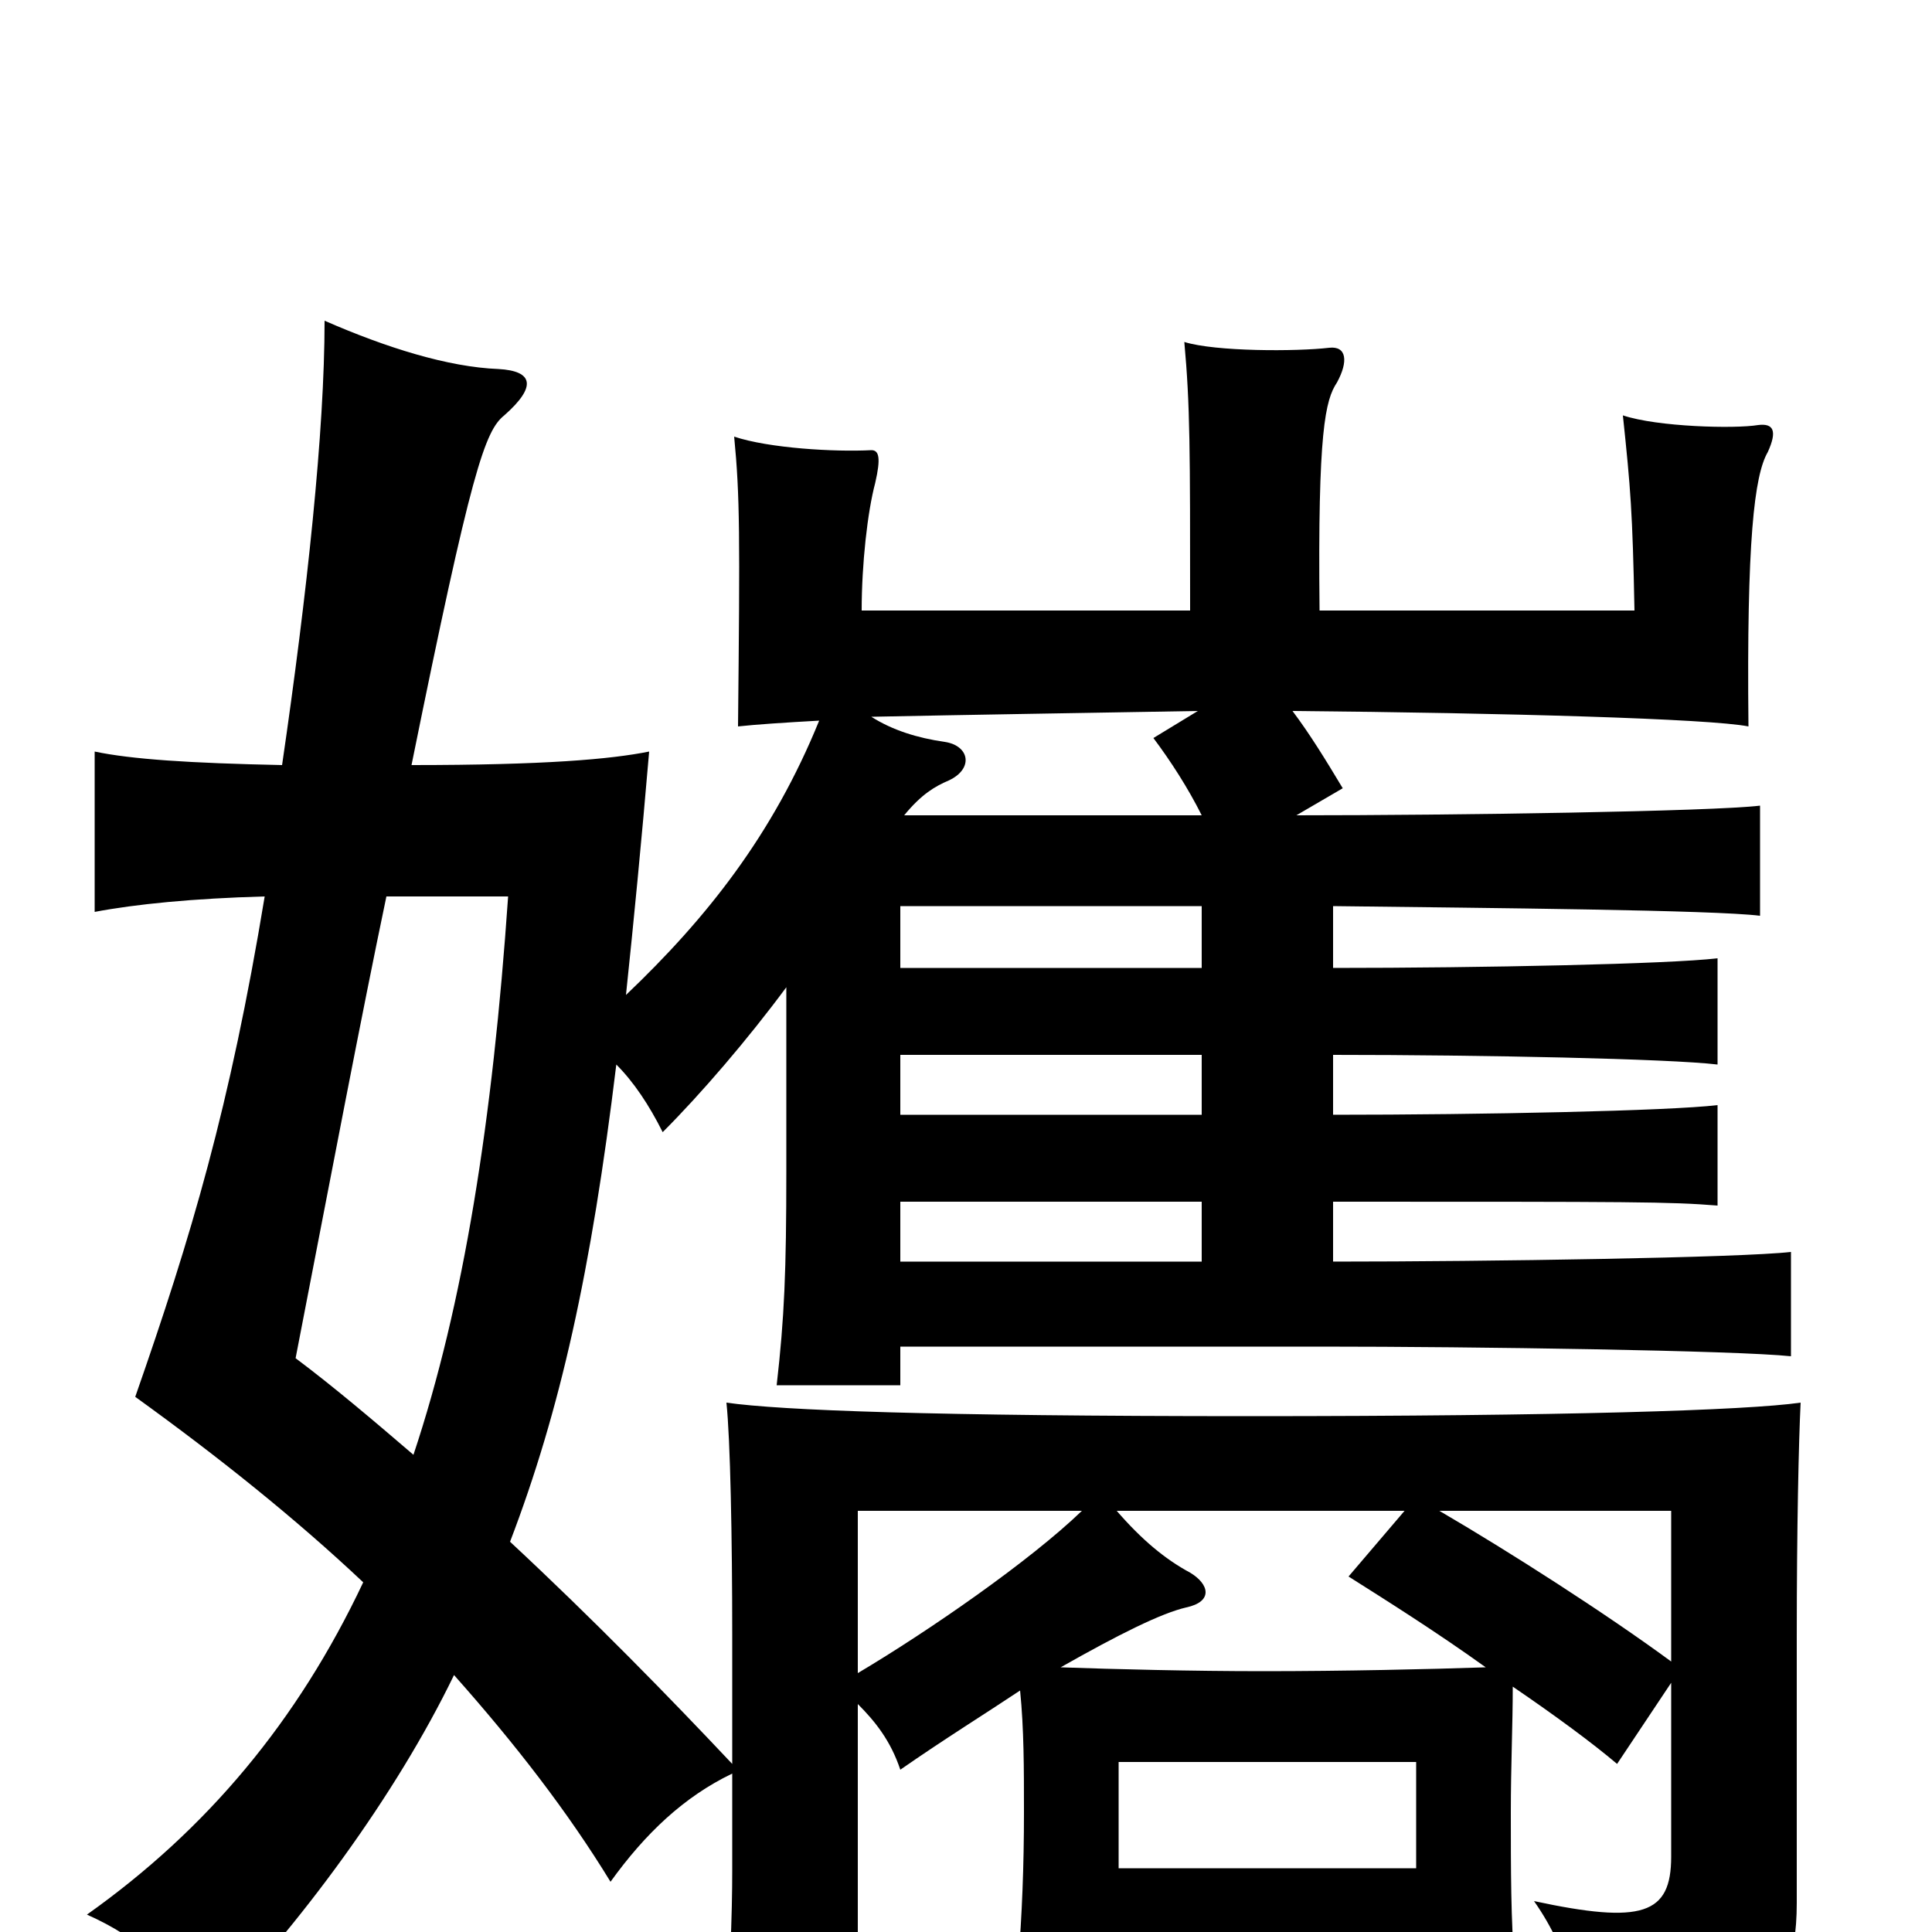 <svg xmlns="http://www.w3.org/2000/svg" viewBox="0 -1000 1000 1000">
	<path fill="#000000" d="M579 -88H733V-33H579ZM727 -218L698 -184C717 -172 744 -155 769 -137C740 -136 695 -135 654 -135C617 -135 577 -136 549 -137C579 -154 601 -165 614 -168C628 -171 626 -180 616 -186C603 -193 591 -203 578 -218ZM865 -140C831 -165 781 -197 745 -218H865ZM560 -218C533 -192 481 -156 444 -134V-218ZM466 -378H622V-347H466ZM466 -454H622V-423H466ZM466 -531H622V-499H466ZM620 -632L597 -618C606 -606 615 -592 622 -578H468C477 -589 484 -593 491 -596C504 -602 502 -614 489 -616C475 -618 462 -622 451 -629C499 -630 563 -631 620 -632ZM264 -202C290 -270 306 -342 319 -449C328 -440 336 -428 343 -414C363 -434 387 -462 407 -489V-394C407 -342 406 -318 402 -283H466V-303H684C763 -303 899 -301 927 -298V-352C901 -349 770 -347 690 -347V-378C847 -378 864 -378 889 -376V-428C864 -425 767 -423 690 -423V-454C767 -454 864 -452 889 -449V-504C864 -501 767 -499 690 -499V-531C772 -530 887 -529 911 -526V-583C886 -580 753 -578 671 -578L695 -592C686 -607 678 -620 669 -632C779 -631 885 -628 905 -624C904 -720 908 -754 915 -766C920 -777 918 -781 910 -780C898 -778 858 -779 840 -785C844 -747 845 -735 846 -684H683C682 -777 686 -793 692 -802C698 -813 697 -821 688 -820C671 -818 629 -818 613 -823C616 -790 616 -768 616 -684H446C446 -708 449 -735 453 -750C456 -763 455 -767 451 -767C432 -766 398 -768 380 -774C383 -743 383 -723 382 -624C391 -625 406 -626 424 -627C400 -568 366 -525 324 -485C328 -523 332 -564 336 -611C316 -607 282 -604 213 -604C244 -757 251 -777 261 -785C278 -800 276 -808 258 -809C232 -810 200 -820 168 -834C168 -777 159 -693 146 -604C98 -605 68 -607 49 -611V-528C70 -532 100 -535 137 -536C119 -427 99 -360 70 -277C113 -246 153 -214 188 -181C154 -109 107 -53 45 -9C72 3 91 20 106 47C155 -3 205 -71 235 -133C267 -97 294 -62 316 -26C334 -51 354 -70 379 -82V-32C379 -10 378 24 374 69H444V-118C453 -109 461 -99 466 -84C489 -100 510 -113 528 -125C530 -105 530 -85 530 -62C530 -34 529 -9 527 16C553 15 606 15 654 15C703 15 759 15 784 17C782 -5 782 -33 782 -62C782 -86 783 -107 783 -127C805 -112 824 -98 837 -87L865 -129V-39C865 -9 850 -4 794 -16C813 11 819 40 818 68C899 57 930 45 930 -15V-153C930 -209 931 -254 932 -274C904 -270 810 -267 647 -267C482 -267 404 -270 376 -274C378 -255 379 -205 379 -153V-87C347 -121 307 -162 264 -202ZM200 -536H263C255 -420 240 -325 214 -247C193 -265 173 -282 153 -297C172 -395 187 -474 200 -536Z"/>
</svg>